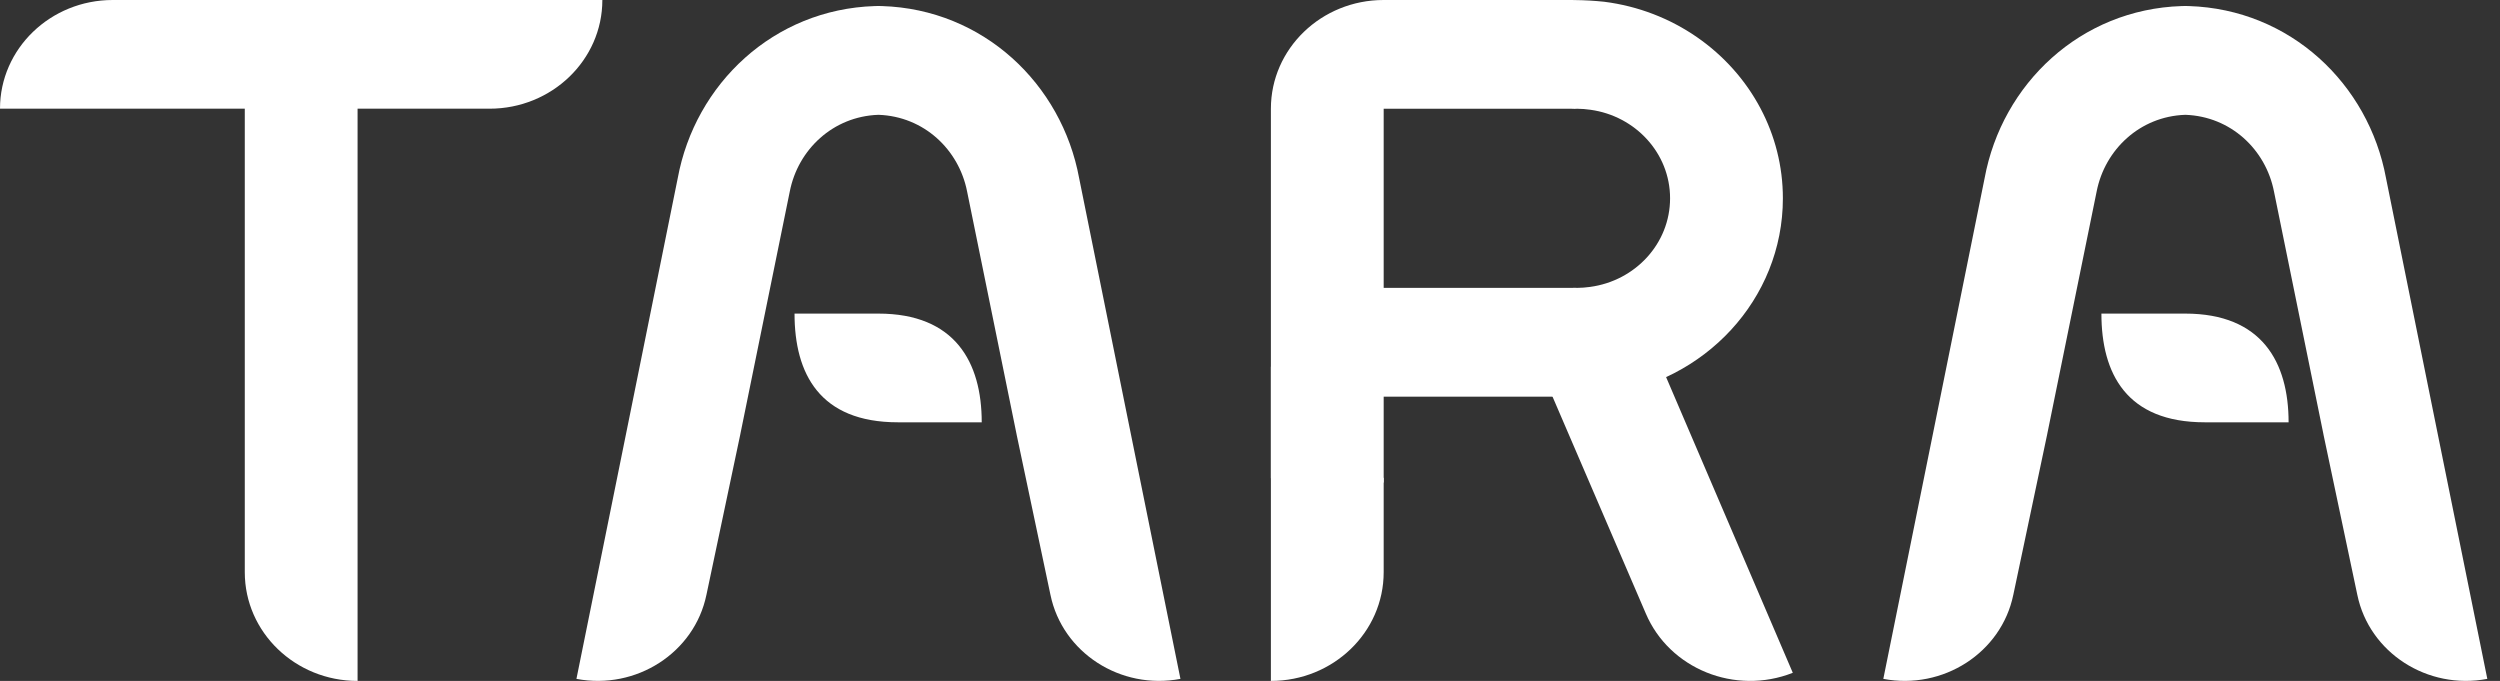 <svg xmlns="http://www.w3.org/2000/svg" xmlns:xlink="http://www.w3.org/1999/xlink" viewBox="0 0 365.086 99.438" style="enable-background:new 0 0 365.086 99.438;" xml:space="preserve">
<rect x="0" y="0" width="365.086" height="99.438" fill="#333333" stroke="none"/>
<g style="fill:#fff">
	<path d="M52.218,7.936v75.629v15.873c-9.1,0-16.471-7.105-16.471-15.873V7.936C35.747-0.829,52.218,7.936,52.218,7.936"/>
	<path d="M16.465,0C7.374,0,0,7.108,0,15.873h71.488c9.094,0,16.477-7.108,16.477-15.873H16.465z"/>
	<path d="M223.521,50.483l16.812,39.084c3.441,8.115,13.055,12.004,21.477,8.685l-23.042-53.777L223.521,50.483z"/>
	<path d="M202.064,83.565c0,8.769-7.372,15.873-16.471,15.873V83.565V53.544l16.471,16.286V83.565z"/>
	<path d="M257.118,15.871c-4.394-8.338-12.851-14.351-22.861-15.616c-1.419-0.148-2.856-0.232-4.313-0.246C229.802,0.007,229.658,0,229.515,0h-27.453h-0.003c-9.091,0-16.465,7.108-16.465,15.873v37.671v6.066v10.22l16.471,0.642V59.611v-1.687h27.45c0.161,0,0.319-0.008,0.48-0.01c1.393-0.016,2.768-0.095,4.124-0.231c14.798-1.803,26.244-13.97,26.244-28.722C260.363,24.248,259.19,19.802,257.118,15.871 M232.206,41.899c-0.618,0.083-1.246,0.142-1.89,0.142c-0.108,0-0.214-0.014-0.321-0.017c-0.161,0.003-0.318,0.017-0.48,0.017h-26.003h-1.447V15.883h1.446h26.004c0.151,0,0.301,0.013,0.454,0.015c0.116-0.002,0.23-0.017,0.348-0.017c0.659,0,1.301,0.061,1.934,0.148c6.576,0.907,11.638,6.343,11.638,12.932C243.888,35.565,238.805,41.011,232.206,41.899"/>
	<polygon points="258.646,3.88 258.646,3.877 258.646,3.878"/>
	<polygon points="215.713,3.88 215.714,3.877 215.713,3.878"/>
	<path d="M334.214,61.671h-12.234c-11.441,0-15.102-7.11-15.102-15.875h12.238C330.325,45.796,334.214,52.902,334.214,61.671"/>
	<path d="M365.086,99.139l-0.01-0.048C365.079,99.107,365.083,99.124,365.086,99.139"/>
	<path d="M363.224,99.091c-1.068-5.338-14.516-71.622-14.78-73.063c-2.545-13.79-14.007-24.67-28.782-25.142c-0.166-0.005-0.333-0.009-0.5-0.011c-0.011,0-0.021,0-0.03,0c-0.011,0-0.02,0-0.03,0c-0.167,0.002-0.334,0.006-0.5,0.011c-14.775,0.472-26.237,11.352-28.781,25.142c-0.267,1.441-13.713,67.726-14.782,73.063c-0.002,0.016-0.006,0.032-0.009,0.048c8.749,1.657,17.237-3.835,18.979-12.258c0.003-0.014,0.007-0.025,0.01-0.039l4.938-23.396l-0.002,0.001c3.606-17.695,7.171-35.18,7.23-35.486c1.205-6.136,6.323-10.958,12.917-11.194c0.011,0.001,0.02,0.002,0.03,0.003c0.01-0.001,0.02-0.002,0.03-0.003c6.593,0.236,11.711,5.058,12.917,11.194c0.06,0.306,3.624,17.791,7.231,35.486l-0.004-0.001l4.939,23.396c0.002,0.014,0.007,0.025,0.009,0.039c1.741,8.423,10.231,13.915,18.98,12.258C363.23,99.124,363.228,99.107,363.224,99.091"/>
	<path d="M129.853,99.139l-0.01-0.048C129.847,99.107,129.85,99.124,129.853,99.139"/>
	<path d="M143.366,61.671H131.13c-11.441,0-15.101-7.11-15.101-15.875h12.238C139.478,45.796,143.366,52.902,143.366,61.671"/>
	<path d="M172.376,99.091c-1.07-5.338-14.516-71.622-14.782-73.063c-2.543-13.79-14.005-24.67-28.781-25.142c-0.166-0.005-0.333-0.009-0.5-0.011c-0.01,0-0.02,0-0.03,0c-0.011,0-0.02,0-0.031,0c-0.167,0.002-0.334,0.006-0.5,0.011c-14.776,0.472-26.238,11.352-28.781,25.142c-0.266,1.441-13.712,67.726-14.782,73.063c-0.003,0.016-0.006,0.032-0.009,0.048c8.749,1.657,17.238-3.835,18.979-12.258c0.003-0.014,0.007-0.025,0.01-0.039l4.938-23.396l-0.003,0.001c3.607-17.695,7.172-35.18,7.232-35.486c1.205-6.136,6.323-10.958,12.916-11.194c0.011,0.001,0.02,0.002,0.031,0.003c0.01-0.001,0.019-0.002,0.03-0.003c6.593,0.236,11.711,5.058,12.916,11.194c0.06,0.306,3.625,17.791,7.232,35.486l-0.003-0.001l4.939,23.396c0.002,0.014,0.006,0.025,0.009,0.039c1.741,8.423,10.231,13.915,18.979,12.258C172.382,99.124,172.379,99.107,172.376,99.091"/>
</g>
</svg>
